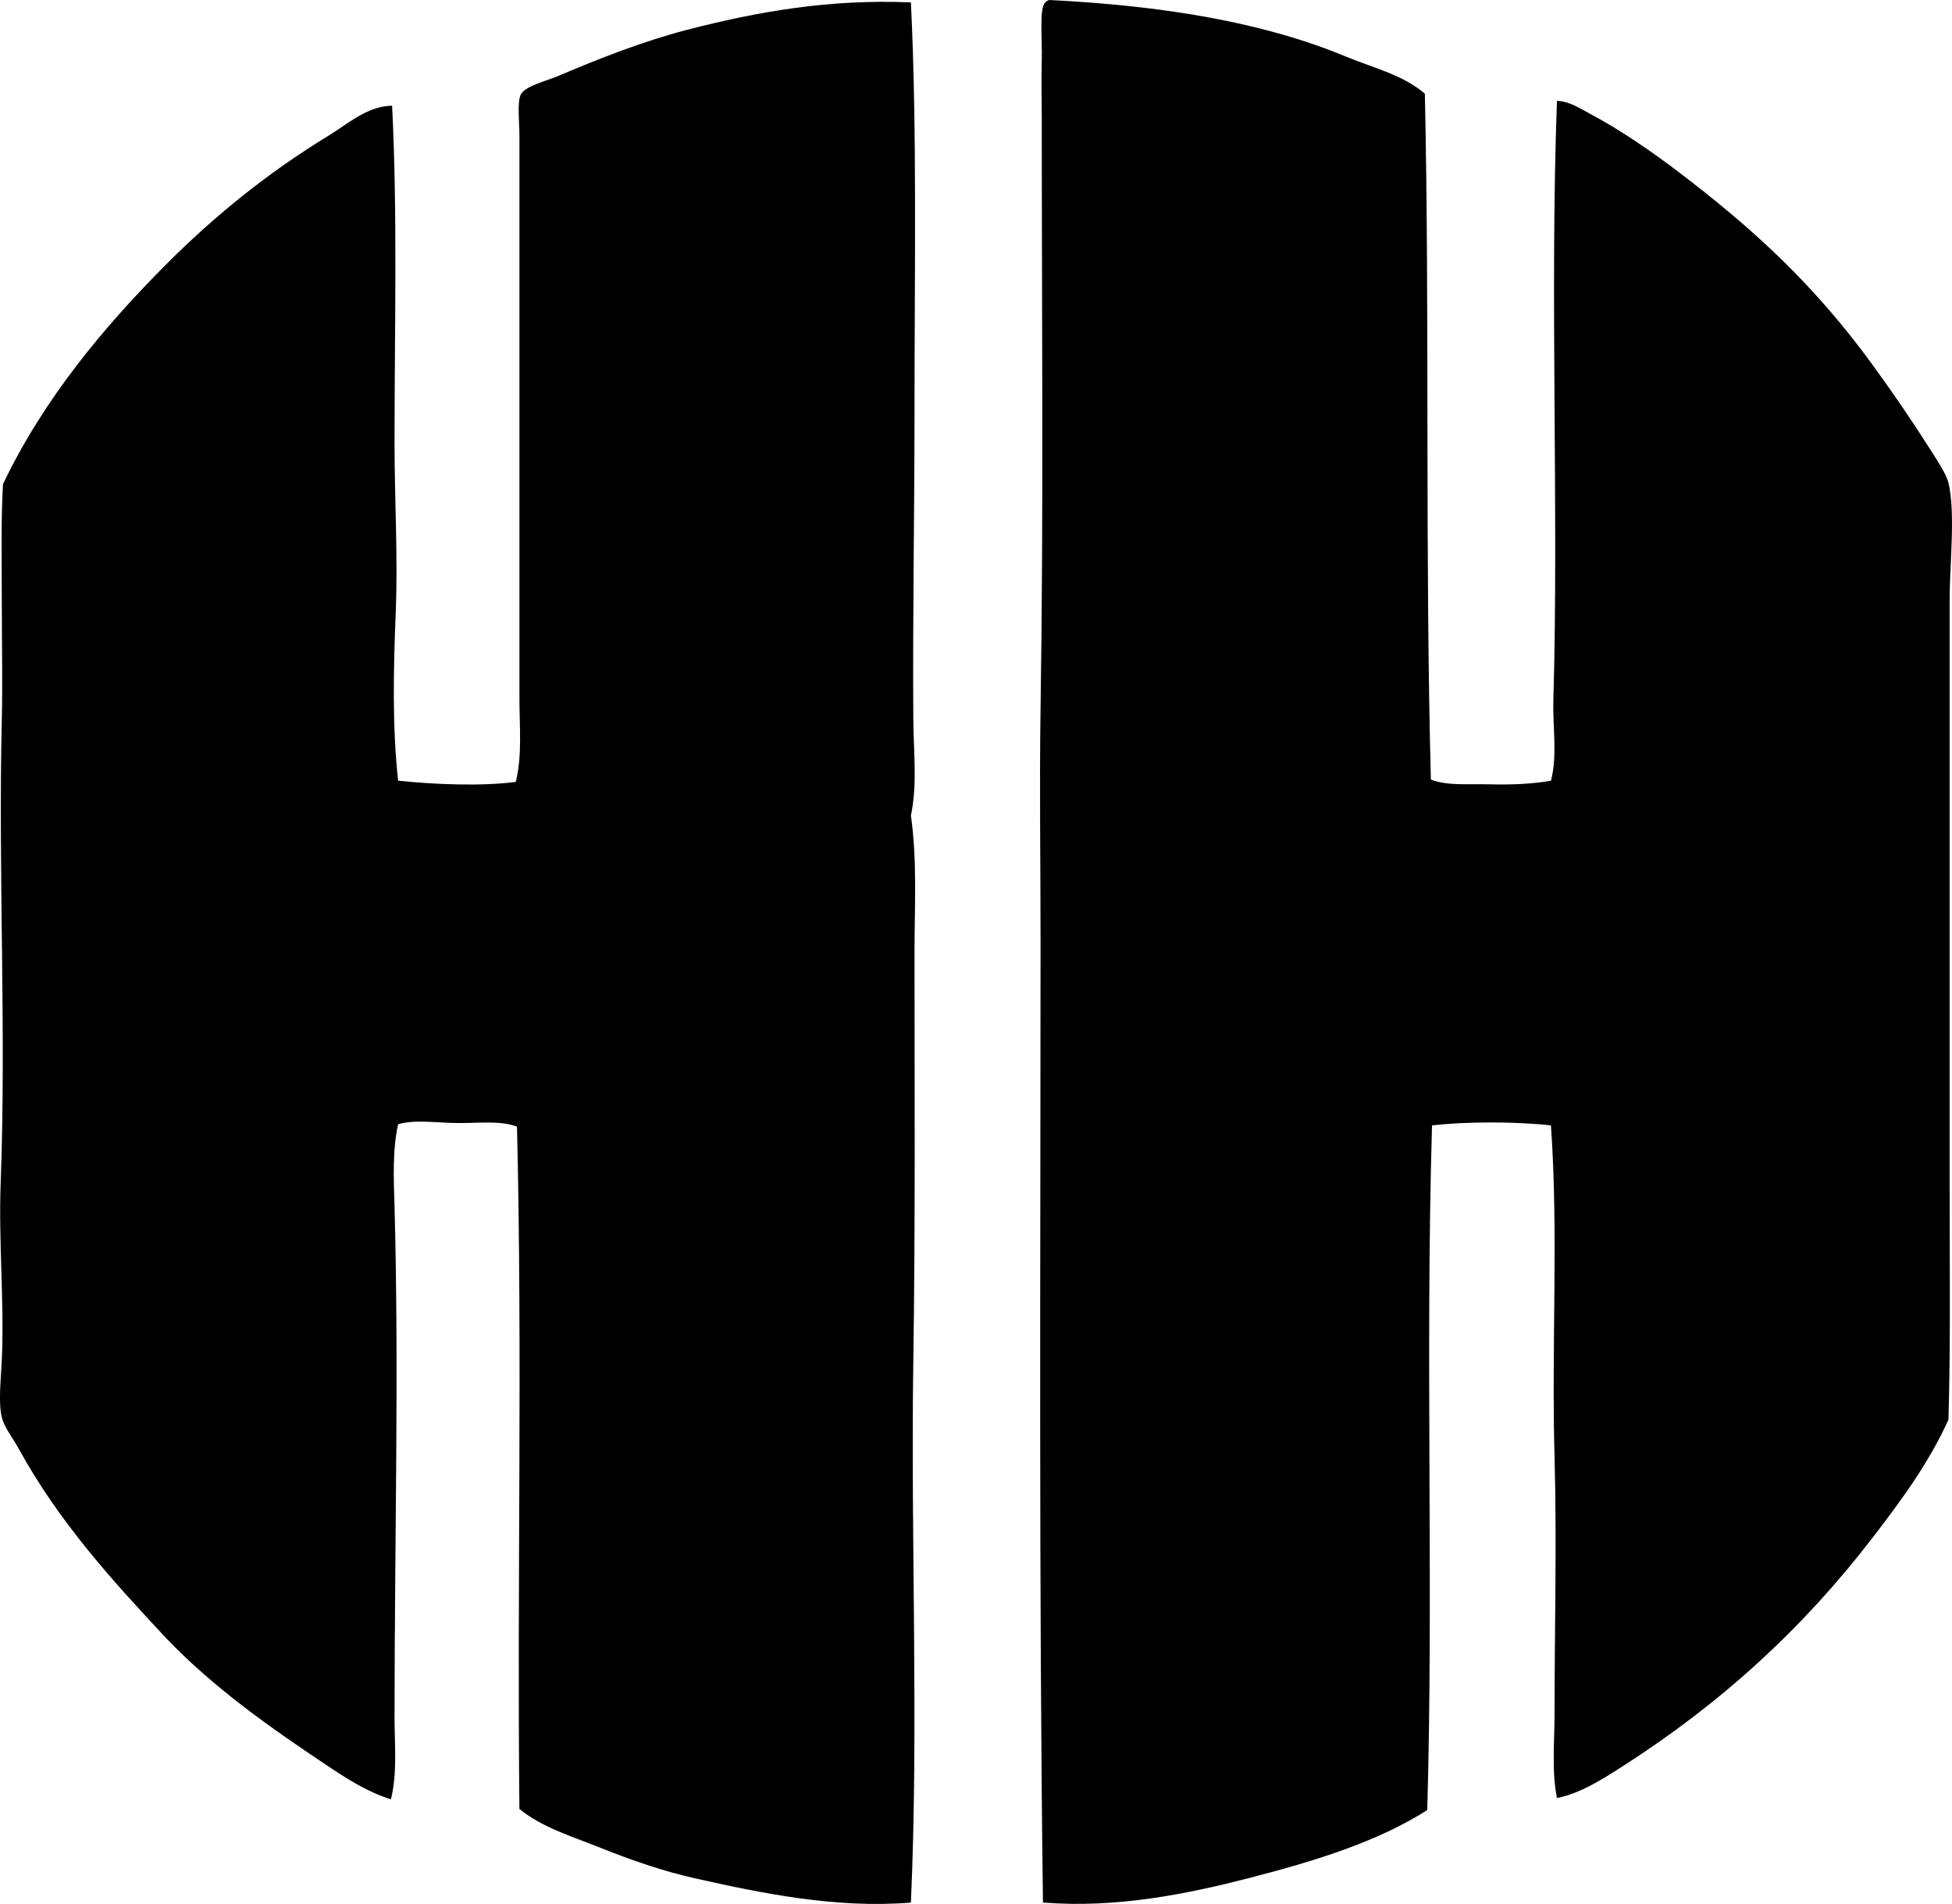 <svg enable-background="new 0 0 76.939 75.03" viewBox="0 0 76.939 75.03" xmlns="http://www.w3.org/2000/svg"><g clip-rule="evenodd" fill-rule="evenodd"><path d="m35.904.095c.246 5.037.142 10.586.142 16.093 0 4.133-.077 8.255-.047 12.164.01 1.29.164 2.567-.095 3.787.253 1.781.142 3.604.142 5.396 0 5.209.035 10.694-.047 16.093-.108 7.094.218 14.294-.095 21.347-2.952.241-5.86-.365-8.473-.947-1.281-.285-2.542-.723-3.692-1.183-1.17-.469-2.374-.826-3.266-1.562-.094-8.867.123-17.77-.095-26.885-.647-.251-1.517-.133-2.366-.142-.813-.009-1.661-.147-2.32.047-.231 1.039-.172 2.171-.141 3.266.178 6.426 0 13.378 0 20.117 0 1.077.115 2.187-.143 3.218-.923-.283-1.738-.811-2.509-1.325-2.257-1.507-4.476-3.066-6.343-5.017-2.103-2.249-4.223-4.565-5.822-7.479-.234-.428-.564-.826-.662-1.23-.144-.596-.037-1.445 0-2.272.101-2.21-.13-4.696-.047-6.911.229-6.14-.1-12.209.047-18.365.033-1.433 0-2.98 0-4.497 0-1.582-.039-3.363.047-4.733 1.605-3.357 3.968-6.192 6.484-8.709 1.885-1.883 3.97-3.571 6.344-5.018.762-.464 1.525-1.167 2.508-1.183.217 4.303.096 8.789.096 13.3 0 2.209.135 4.456.047 6.674-.09 2.232-.141 4.47.094 6.626 1.379.142 3.242.232 4.639.047.258-1.052.143-2.18.143-3.266 0-7.295 0-14.743 0-22.152 0-.605-.092-1.34.047-1.656.154-.347 1.015-.544 1.516-.758 1.541-.657 3.299-1.352 5.017-1.798 2.798-.726 5.654-1.226 8.85-1.087z"/><path d="m56.399 30.719c.634.256 1.501.167 2.319.189.83.023 1.697-.015 2.414-.142.262-1.013.063-2.106.095-3.171.214-7.441-.142-16.051.142-23.619.475.006.913.302 1.325.521 1.175.623 2.389 1.462 3.456 2.271 2.994 2.274 5.383 4.481 7.667 7.621.766 1.051 1.547 2.19 2.32 3.408.274.433.582.899.662 1.23.284 1.185.048 3.21.047 4.591 0 7.685.002 15.388 0 23.051 0 3.129.04 6.354-.047 9.277-.779 1.721-1.882 3.207-2.982 4.639-2.753 3.584-5.969 6.532-9.893 9.04-.781.5-1.625 1.042-2.556 1.23-.212-1.062-.095-2.198-.095-3.313 0-3.209.093-6.81 0-10.129-.123-4.422.158-8.85-.142-13.064-1.35-.154-3.337-.158-4.687 0-.269 9.152.063 18.199-.188 26.98-1.937 1.236-4.371 1.992-6.911 2.65-2.507.65-5.319 1.228-8.236.994-.164-12.562-.096-25.19-.095-37.819.001-3.089-.047-6.14 0-9.229.122-7.917.048-15.163.048-23.288 0-.723-.025-1.467 0-2.272.025-.768-.112-2.07.143-2.272.035-.042.087-.07.142-.093 4.422.219 8.393.855 11.691 2.225 1.087.451 2.269.726 3.124 1.468.191 8.86.003 18.115.237 27.026z"/></g></svg>